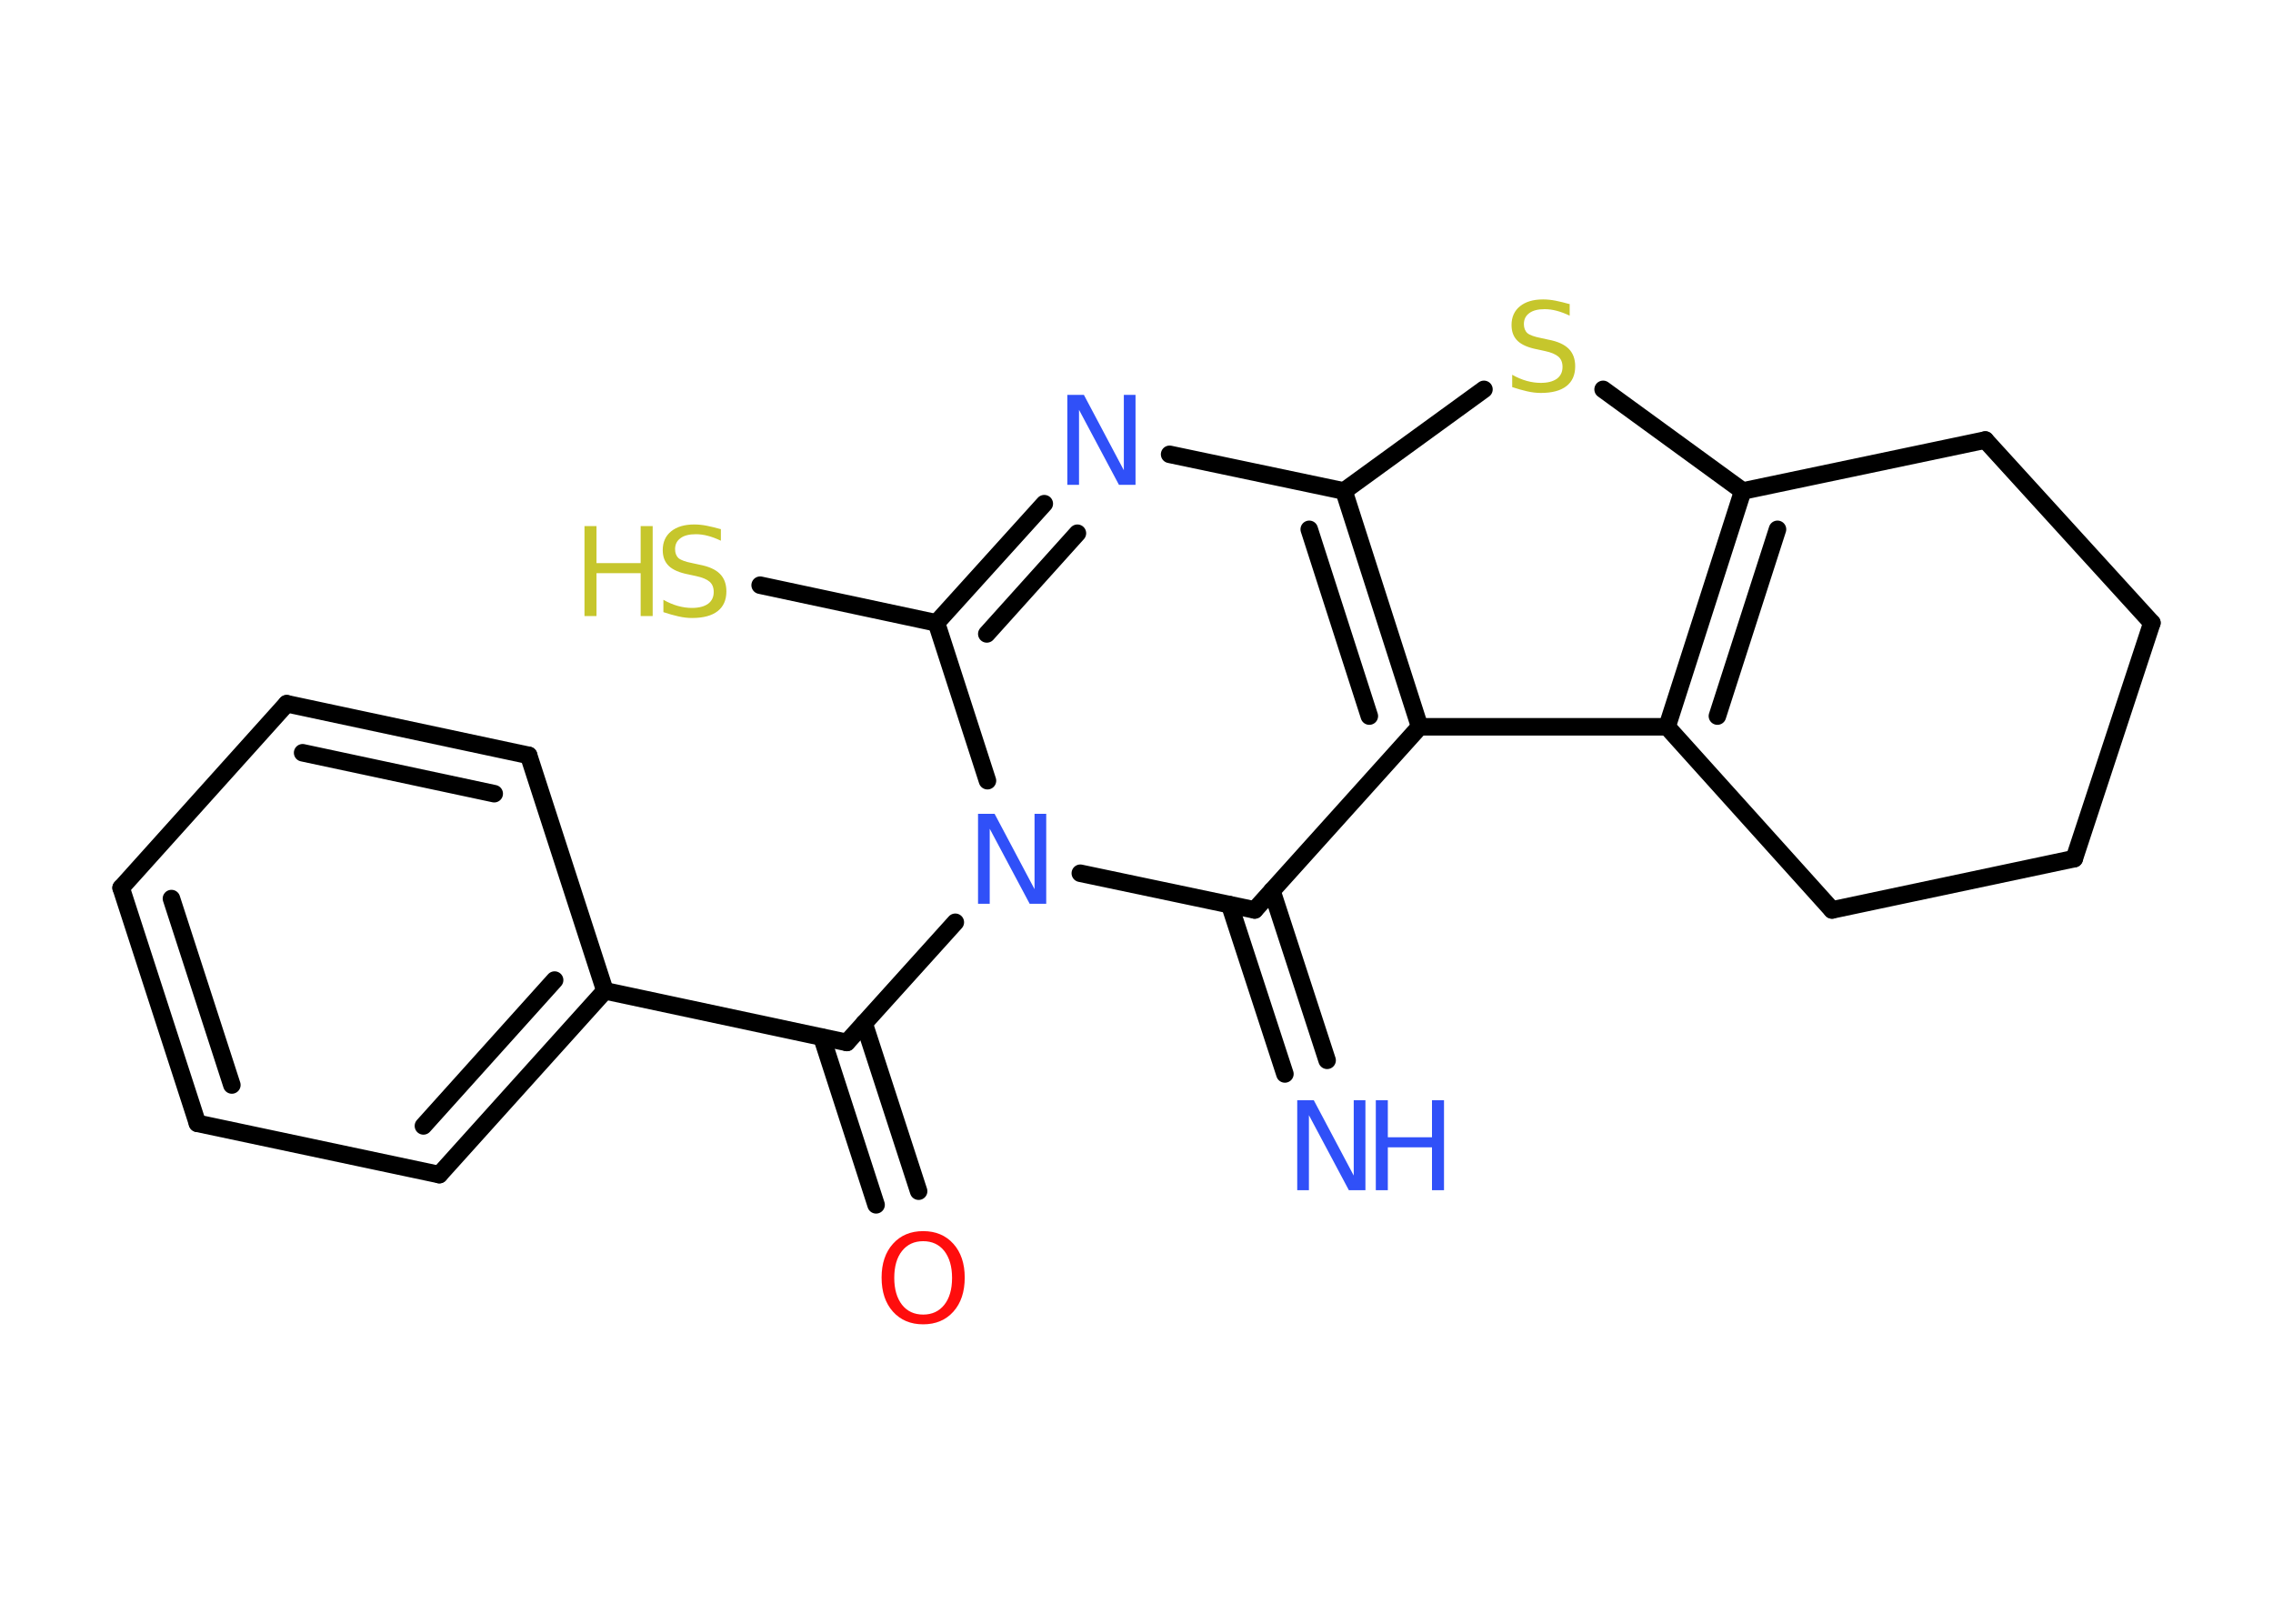 <?xml version='1.0' encoding='UTF-8'?>
<!DOCTYPE svg PUBLIC "-//W3C//DTD SVG 1.1//EN" "http://www.w3.org/Graphics/SVG/1.1/DTD/svg11.dtd">
<svg version='1.2' xmlns='http://www.w3.org/2000/svg' xmlns:xlink='http://www.w3.org/1999/xlink' width='70.0mm' height='50.0mm' viewBox='0 0 70.0 50.0'>
  <desc>Generated by the Chemistry Development Kit (http://github.com/cdk)</desc>
  <g stroke-linecap='round' stroke-linejoin='round' stroke='#000000' stroke-width='.54' fill='#3050F8'>
    <rect x='.0' y='.0' width='70.0' height='50.0' fill='#FFFFFF' stroke='none'/>
    <g id='mol1' class='mol'>
      <g id='mol1bnd1' class='bond'>
        <line x1='39.57' y1='33.07' x2='37.87' y2='27.86'/>
        <line x1='40.87' y1='32.65' x2='39.17' y2='27.43'/>
      </g>
      <line id='mol1bnd2' class='bond' x1='38.64' y1='28.02' x2='43.72' y2='22.38'/>
      <line id='mol1bnd3' class='bond' x1='43.72' y1='22.38' x2='51.34' y2='22.38'/>
      <g id='mol1bnd4' class='bond'>
        <line x1='53.67' y1='15.12' x2='51.34' y2='22.38'/>
        <line x1='54.74' y1='16.3' x2='52.89' y2='22.05'/>
      </g>
      <line id='mol1bnd5' class='bond' x1='53.67' y1='15.12' x2='49.37' y2='11.99'/>
      <line id='mol1bnd6' class='bond' x1='45.7' y1='11.99' x2='41.39' y2='15.12'/>
      <g id='mol1bnd7' class='bond'>
        <line x1='43.72' y1='22.38' x2='41.39' y2='15.12'/>
        <line x1='42.17' y1='22.05' x2='40.32' y2='16.3'/>
      </g>
      <line id='mol1bnd8' class='bond' x1='41.39' y1='15.12' x2='36.02' y2='13.99'/>
      <g id='mol1bnd9' class='bond'>
        <line x1='32.16' y1='15.51' x2='28.84' y2='19.18'/>
        <line x1='33.18' y1='16.42' x2='30.39' y2='19.52'/>
      </g>
      <line id='mol1bnd10' class='bond' x1='28.84' y1='19.18' x2='23.41' y2='18.02'/>
      <line id='mol1bnd11' class='bond' x1='28.84' y1='19.18' x2='30.41' y2='24.04'/>
      <line id='mol1bnd12' class='bond' x1='38.64' y1='28.02' x2='33.27' y2='26.89'/>
      <line id='mol1bnd13' class='bond' x1='29.42' y1='28.4' x2='26.08' y2='32.1'/>
      <g id='mol1bnd14' class='bond'>
        <line x1='26.61' y1='31.51' x2='28.29' y2='36.68'/>
        <line x1='25.31' y1='31.94' x2='26.98' y2='37.1'/>
      </g>
      <line id='mol1bnd15' class='bond' x1='26.08' y1='32.1' x2='18.63' y2='30.51'/>
      <g id='mol1bnd16' class='bond'>
        <line x1='13.53' y1='36.17' x2='18.63' y2='30.51'/>
        <line x1='13.04' y1='34.67' x2='17.08' y2='30.18'/>
      </g>
      <line id='mol1bnd17' class='bond' x1='13.53' y1='36.17' x2='6.08' y2='34.59'/>
      <g id='mol1bnd18' class='bond'>
        <line x1='3.73' y1='27.34' x2='6.08' y2='34.59'/>
        <line x1='5.28' y1='27.67' x2='7.14' y2='33.41'/>
      </g>
      <line id='mol1bnd19' class='bond' x1='3.73' y1='27.34' x2='8.83' y2='21.67'/>
      <g id='mol1bnd20' class='bond'>
        <line x1='16.28' y1='23.26' x2='8.83' y2='21.67'/>
        <line x1='15.22' y1='24.44' x2='9.32' y2='23.18'/>
      </g>
      <line id='mol1bnd21' class='bond' x1='18.63' y1='30.51' x2='16.28' y2='23.26'/>
      <line id='mol1bnd22' class='bond' x1='53.67' y1='15.12' x2='61.14' y2='13.55'/>
      <line id='mol1bnd23' class='bond' x1='61.14' y1='13.55' x2='66.27' y2='19.18'/>
      <line id='mol1bnd24' class='bond' x1='66.27' y1='19.18' x2='63.88' y2='26.44'/>
      <line id='mol1bnd25' class='bond' x1='63.88' y1='26.44' x2='56.42' y2='28.02'/>
      <line id='mol1bnd26' class='bond' x1='51.34' y1='22.38' x2='56.42' y2='28.02'/>
      <g id='mol1atm1' class='atom'>
        <path d='M39.96 33.88h.5l1.23 2.32v-2.32h.36v2.77h-.51l-1.23 -2.31v2.31h-.36v-2.77z' stroke='none'/>
        <path d='M42.37 33.88h.37v1.14h1.36v-1.14h.37v2.77h-.37v-1.32h-1.36v1.32h-.37v-2.77z' stroke='none'/>
      </g>
      <path id='mol1atm6' class='atom' d='M48.34 9.36v.36q-.21 -.1 -.4 -.15q-.19 -.05 -.37 -.05q-.31 .0 -.47 .12q-.17 .12 -.17 .34q.0 .18 .11 .28q.11 .09 .42 .15l.23 .05q.42 .08 .62 .28q.2 .2 .2 .54q.0 .4 -.27 .61q-.27 .21 -.79 .21q-.2 .0 -.42 -.05q-.22 -.05 -.46 -.13v-.38q.23 .13 .45 .19q.22 .06 .43 .06q.32 .0 .5 -.13q.17 -.13 .17 -.36q.0 -.21 -.13 -.32q-.13 -.11 -.41 -.17l-.23 -.05q-.42 -.08 -.61 -.26q-.19 -.18 -.19 -.49q.0 -.37 .26 -.58q.26 -.21 .71 -.21q.19 .0 .39 .04q.2 .04 .41 .1z' stroke='none' fill='#C6C62C'/>
      <path id='mol1atm8' class='atom' d='M32.88 12.16h.5l1.23 2.32v-2.32h.36v2.77h-.51l-1.23 -2.31v2.31h-.36v-2.77z' stroke='none'/>
      <g id='mol1atm10' class='atom'>
        <path d='M22.2 16.29v.36q-.21 -.1 -.4 -.15q-.19 -.05 -.37 -.05q-.31 .0 -.47 .12q-.17 .12 -.17 .34q.0 .18 .11 .28q.11 .09 .42 .15l.23 .05q.42 .08 .62 .28q.2 .2 .2 .54q.0 .4 -.27 .61q-.27 .21 -.79 .21q-.2 .0 -.42 -.05q-.22 -.05 -.46 -.13v-.38q.23 .13 .45 .19q.22 .06 .43 .06q.32 .0 .5 -.13q.17 -.13 .17 -.36q.0 -.21 -.13 -.32q-.13 -.11 -.41 -.17l-.23 -.05q-.42 -.08 -.61 -.26q-.19 -.18 -.19 -.49q.0 -.37 .26 -.58q.26 -.21 .71 -.21q.19 .0 .39 .04q.2 .04 .41 .1z' stroke='none' fill='#C6C62C'/>
        <path d='M18.0 16.2h.37v1.14h1.36v-1.14h.37v2.77h-.37v-1.32h-1.36v1.32h-.37v-2.77z' stroke='none' fill='#C6C62C'/>
      </g>
      <path id='mol1atm11' class='atom' d='M30.13 25.06h.5l1.23 2.32v-2.32h.36v2.77h-.51l-1.23 -2.31v2.31h-.36v-2.77z' stroke='none'/>
      <path id='mol1atm13' class='atom' d='M28.43 38.22q-.41 .0 -.65 .3q-.24 .3 -.24 .83q.0 .52 .24 .83q.24 .3 .65 .3q.41 .0 .65 -.3q.24 -.3 .24 -.83q.0 -.52 -.24 -.83q-.24 -.3 -.65 -.3zM28.43 37.91q.58 .0 .93 .39q.35 .39 .35 1.04q.0 .66 -.35 1.05q-.35 .39 -.93 .39q-.58 .0 -.93 -.39q-.35 -.39 -.35 -1.05q.0 -.65 .35 -1.04q.35 -.39 .93 -.39z' stroke='none' fill='#FF0D0D'/>
    </g>
  </g>
</svg>

